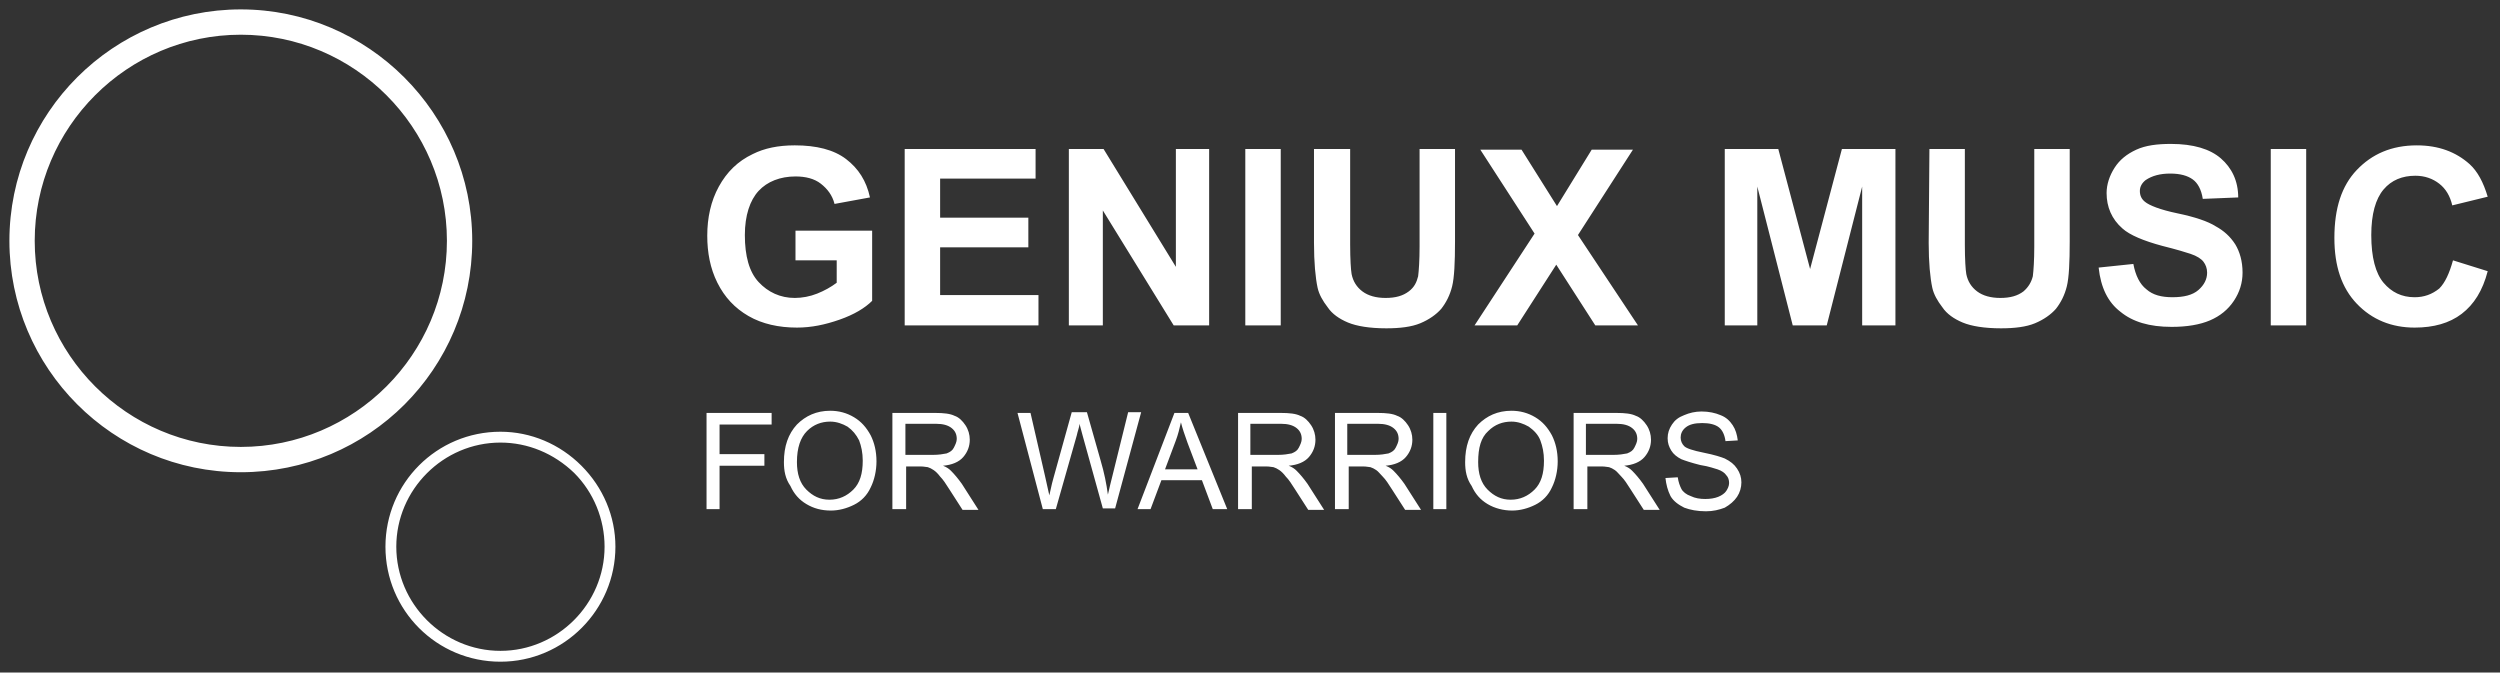 <?xml version="1.0" encoding="utf-8"?>
<!-- Generator: Adobe Illustrator 25.2.1, SVG Export Plug-In . SVG Version: 6.00 Build 0)  -->
<svg version="1.1" id="Layer_1" xmlns="http://www.w3.org/2000/svg" xmlns:xlink="http://www.w3.org/1999/xlink" x="0px" y="0px"
	 viewBox="0 0 345.7 93" style="enable-background:new 0 0 345.7 93;" xml:space="preserve">
<rect x="0" y="0" width="345.7" height="93" fill="#333333" stroke="none"/>
<style type="text/css">
	.st0{fill:#FFFFFF;}
</style>
<g id="Layer_2_00000011744338221198092460000015447047125289450667_">
	<g id="Layer_1-2">
		<path id="Logo" class="st0" d="M33.3,65.3c-17.7,0-32-14.4-32-32c0-17.7,14.4-32,32-32s32,14.4,32,32C65.3,51,51,65.3,33.3,65.3z
			 M33.3,4.8C17.6,4.8,4.8,17.6,4.8,33.3s12.8,28.5,28.5,28.5S61.8,49,61.8,33.3S49,4.8,33.3,4.8z M69.2,91.5
			c-8.8,0-15.9-7.1-15.9-15.9s7.1-15.9,15.9-15.9l0,0l0,0c4.2,0,8.2,1.7,11.2,4.7c3,3,4.7,7,4.7,11.2C85.1,84.3,78,91.5,69.2,91.5
			L69.2,91.5z M69.2,61.2c-7.9,0-14.4,6.5-14.4,14.4S61.3,90,69.2,90l0,0c7.9,0,14.4-6.5,14.4-14.4c0-3.8-1.5-7.5-4.2-10.2
			C76.6,62.7,73,61.2,69.2,61.2L69.2,61.2L69.2,61.2z M110,36v-4.1h10.6v9.7c-1,1-2.5,1.9-4.5,2.6s-3.9,1.1-5.9,1.1
			c-2.5,0-4.8-0.5-6.7-1.6s-3.3-2.6-4.3-4.6s-1.4-4.2-1.4-6.5c0-2.5,0.5-4.8,1.6-6.8s2.6-3.5,4.7-4.5c1.6-0.8,3.5-1.2,5.8-1.2
			c3,0,5.4,0.6,7.1,1.9s2.8,3,3.3,5.3l-4.9,0.9c-0.3-1.2-1-2.1-1.9-2.8s-2.1-1-3.5-1c-2.1,0-3.9,0.7-5.1,2s-1.9,3.4-1.9,6.1
			c0,2.9,0.6,5.1,1.9,6.5s3,2.2,5,2.2c1,0,2.1-0.2,3.1-0.6s1.9-0.9,2.7-1.5V36H110z M125.1,45V20.6h18.1v4.1H130v5.4h12.2v4.1H130
			v6.6h13.6V45H125.1z M147.8,45V20.6h4.8l10,16.3V20.6h4.6V45h-4.9l-9.8-15.9V45H147.8z M172.2,45V20.6h4.9V45H172.2z M181.8,20.6
			h4.9v13.2c0,2.1,0.1,3.5,0.2,4.1c0.2,1,0.7,1.8,1.5,2.4c0.8,0.6,1.9,0.9,3.2,0.9c1.4,0,2.4-0.3,3.2-0.9s1.1-1.3,1.3-2.1
			c0.1-0.8,0.2-2.2,0.2-4.1V20.6h4.9v12.8c0,2.9-0.1,5-0.4,6.2s-0.8,2.2-1.5,3.1c-0.7,0.8-1.7,1.5-2.9,2s-2.8,0.7-4.7,0.7
			c-2.3,0-4.1-0.3-5.3-0.8s-2.2-1.2-2.8-2.1c-0.7-0.9-1.2-1.8-1.4-2.7c-0.3-1.4-0.5-3.5-0.5-6.2v-13H181.8z M203.9,45l8.3-12.7
			l-7.5-11.6h5.7l4.9,7.8l4.8-7.8h5.7l-7.6,11.8l8.3,12.5h-5.9l-5.4-8.4l-5.4,8.4H203.9z M238.5,45V20.6h7.4l4.4,16.6l4.4-16.6h7.4
			V45h-4.6V25.8L252.6,45h-4.7L243,25.8V45H238.5z M266.8,20.6h4.9v13.2c0,2.1,0.1,3.5,0.2,4.1c0.2,1,0.7,1.8,1.5,2.4
			s1.9,0.9,3.2,0.9c1.4,0,2.4-0.3,3.2-0.9c0.7-0.6,1.1-1.3,1.3-2.1c0.1-0.8,0.2-2.2,0.2-4.1V20.6h4.9v12.8c0,2.9-0.1,5-0.4,6.2
			s-0.8,2.2-1.5,3.1c-0.7,0.8-1.7,1.5-2.9,2c-1.2,0.5-2.8,0.7-4.7,0.7c-2.3,0-4.1-0.3-5.3-0.8c-1.2-0.5-2.2-1.2-2.8-2.1
			c-0.7-0.9-1.2-1.8-1.4-2.7c-0.3-1.4-0.5-3.5-0.5-6.2L266.8,20.6L266.8,20.6z M290.2,37l4.8-0.5c0.3,1.6,0.9,2.8,1.8,3.5
			c0.9,0.8,2.1,1.1,3.6,1.1c1.6,0,2.8-0.3,3.6-1s1.2-1.5,1.2-2.4c0-0.6-0.2-1.1-0.5-1.5s-0.9-0.8-1.8-1.1c-0.6-0.2-1.9-0.6-3.9-1.1
			c-2.6-0.7-4.5-1.5-5.5-2.4c-1.5-1.3-2.2-3-2.2-4.9c0-1.2,0.4-2.4,1.1-3.5s1.7-1.9,3-2.5s2.9-0.8,4.8-0.8c3.1,0,5.4,0.7,6.9,2
			s2.4,3.1,2.4,5.4l-4.9,0.2c-0.2-1.3-0.7-2.2-1.4-2.7c-0.7-0.5-1.7-0.8-3.1-0.8s-2.5,0.3-3.4,0.9c-0.5,0.4-0.8,0.9-0.8,1.5
			s0.2,1.1,0.7,1.5c0.6,0.5,2.1,1.1,4.5,1.6s4.2,1.1,5.3,1.8c1.1,0.6,2,1.4,2.7,2.5c0.6,1,1,2.3,1,3.9c0,1.4-0.4,2.7-1.2,3.9
			c-0.8,1.2-1.9,2.1-3.3,2.7c-1.4,0.6-3.2,0.9-5.3,0.9c-3.1,0-5.4-0.7-7.1-2.1C291.5,41.8,290.5,39.8,290.2,37z M314,45V20.6h4.9V45
			H314z M339.2,36l4.8,1.5c-0.7,2.7-1.9,4.6-3.6,5.9s-3.9,1.9-6.5,1.9c-3.2,0-5.9-1.1-8-3.3s-3.1-5.2-3.1-9.1c0-4.1,1-7.2,3.1-9.4
			s4.8-3.4,8.3-3.4c3,0,5.4,0.9,7.3,2.6c1.1,1,1.9,2.5,2.5,4.5l-4.9,1.2c-0.3-1.3-0.9-2.3-1.8-3s-2-1.1-3.3-1.1
			c-1.8,0-3.3,0.6-4.4,1.9s-1.7,3.4-1.7,6.3c0,3.1,0.6,5.3,1.7,6.6s2.5,2,4.3,2c1.3,0,2.4-0.4,3.4-1.2
			C338.1,39.1,338.7,37.8,339.2,36z M97.7,70.4V57.1h9v1.6h-7.2v4.1h6.2v1.6h-6.2v6C99.5,70.4,97.7,70.4,97.7,70.4z M108.4,63.9
			c0-2.2,0.6-3.9,1.8-5.2c1.2-1.2,2.7-1.9,4.6-1.9c1.2,0,2.3,0.3,3.3,0.9c1,0.6,1.7,1.4,2.3,2.5c0.5,1,0.8,2.2,0.8,3.6
			c0,1.3-0.3,2.6-0.8,3.6c-0.5,1.1-1.3,1.9-2.3,2.4s-2.1,0.8-3.2,0.8c-1.3,0-2.4-0.3-3.4-0.9s-1.7-1.4-2.2-2.5
			C108.6,66.2,108.4,65.1,108.4,63.9z M110.2,63.9c0,1.6,0.4,2.9,1.3,3.8s1.9,1.4,3.2,1.4c1.3,0,2.4-0.5,3.3-1.4s1.3-2.2,1.3-4
			c0-1.1-0.2-2-0.5-2.8c-0.4-0.8-0.9-1.4-1.6-1.9c-0.7-0.4-1.5-0.7-2.4-0.7c-1.2,0-2.3,0.4-3.2,1.3
			C110.7,60.5,110.2,61.9,110.2,63.9z M123.4,70.4V57.1h5.9c1.2,0,2.1,0.1,2.7,0.4c0.6,0.2,1.1,0.7,1.5,1.3s0.6,1.3,0.6,2
			c0,0.9-0.3,1.7-0.9,2.4s-1.6,1.1-2.8,1.2c0.5,0.2,0.8,0.4,1.1,0.7c0.5,0.5,1,1.1,1.5,1.8l2.3,3.6h-2.2l-1.8-2.8
			c-0.5-0.8-0.9-1.4-1.3-1.8c-0.3-0.4-0.6-0.7-0.9-0.9c-0.3-0.2-0.5-0.3-0.8-0.4c-0.2,0-0.5-0.1-1-0.1h-2v5.9
			C125.3,70.4,123.4,70.4,123.4,70.4z M125.2,62.9h3.8c0.8,0,1.4-0.1,1.9-0.2c0.5-0.2,0.8-0.4,1-0.8c0.2-0.4,0.4-0.8,0.4-1.2
			c0-0.6-0.2-1.1-0.7-1.5s-1.2-0.6-2.2-0.6h-4.2V62.9z M144.2,70.4l-3.5-13.3h1.8l2,8.7c0.2,0.9,0.4,1.8,0.6,2.7
			c0.3-1.4,0.5-2.2,0.6-2.5l2.5-9h2.1l1.9,6.7c0.5,1.7,0.8,3.2,1,4.7c0.2-0.8,0.4-1.8,0.7-2.9L156,57h1.8l-3.6,13.3h-1.7l-2.8-10.1
			c-0.2-0.8-0.4-1.4-0.4-1.6c-0.1,0.6-0.3,1.1-0.4,1.6L146,70.4H144.2z M157.3,70.4l5.1-13.3h1.9l5.4,13.3h-2l-1.5-4h-5.6l-1.5,4
			H157.3z M161.1,64.9h4.5l-1.4-3.7c-0.4-1.1-0.7-2-0.9-2.8c-0.2,0.9-0.4,1.7-0.7,2.5L161.1,64.9z M171.2,70.4V57.1h5.9
			c1.2,0,2.1,0.1,2.7,0.4c0.6,0.2,1.1,0.7,1.5,1.3s0.6,1.3,0.6,2c0,0.9-0.3,1.7-0.9,2.4s-1.6,1.1-2.8,1.2c0.5,0.2,0.8,0.4,1.1,0.7
			c0.5,0.5,1,1.1,1.5,1.8l2.3,3.6h-2.2l-1.8-2.8c-0.5-0.8-0.9-1.4-1.3-1.8c-0.3-0.4-0.6-0.7-0.9-0.9c-0.3-0.2-0.5-0.3-0.8-0.4
			c-0.2,0-0.5-0.1-1-0.1h-2v5.9C173.1,70.4,171.2,70.4,171.2,70.4z M172.9,62.9h3.8c0.8,0,1.4-0.1,1.9-0.2c0.5-0.2,0.8-0.4,1-0.8
			s0.4-0.8,0.4-1.2c0-0.6-0.2-1.1-0.7-1.5s-1.2-0.6-2.2-0.6h-4.2V62.9z M184.6,70.4V57.1h5.9c1.2,0,2.1,0.1,2.7,0.4
			c0.6,0.2,1.1,0.7,1.5,1.3s0.6,1.3,0.6,2c0,0.9-0.3,1.7-0.9,2.4s-1.6,1.1-2.8,1.2c0.5,0.2,0.8,0.4,1.1,0.7c0.5,0.5,1,1.1,1.5,1.8
			l2.3,3.6h-2.2l-1.8-2.8c-0.5-0.8-0.9-1.4-1.3-1.8s-0.6-0.7-0.9-0.9c-0.3-0.2-0.5-0.3-0.8-0.4c-0.2,0-0.5-0.1-1-0.1h-2v5.9
			C186.5,70.4,184.6,70.4,184.6,70.4z M186.3,62.9h3.8c0.8,0,1.4-0.1,1.9-0.2c0.5-0.2,0.8-0.4,1-0.8c0.2-0.4,0.4-0.8,0.4-1.2
			c0-0.6-0.2-1.1-0.7-1.5s-1.2-0.6-2.2-0.6h-4.2V62.9z M198.2,70.4V57.1h1.8v13.3H198.2z M202.6,63.9c0-2.2,0.6-3.9,1.8-5.2
			c1.2-1.2,2.7-1.9,4.6-1.9c1.2,0,2.3,0.3,3.3,0.9c1,0.6,1.7,1.4,2.3,2.5c0.5,1,0.8,2.2,0.8,3.6c0,1.3-0.3,2.6-0.8,3.6
			c-0.5,1.1-1.3,1.9-2.3,2.4s-2.1,0.8-3.2,0.8c-1.2,0-2.4-0.3-3.4-0.9s-1.7-1.4-2.2-2.5C202.8,66.2,202.6,65.1,202.6,63.9z
			 M204.4,63.9c0,1.6,0.4,2.9,1.3,3.8c0.9,0.9,1.9,1.4,3.2,1.4s2.4-0.5,3.3-1.4c0.9-0.9,1.3-2.2,1.3-4c0-1.1-0.2-2-0.5-2.8
			s-0.9-1.4-1.6-1.9c-0.7-0.4-1.5-0.7-2.4-0.7c-1.2,0-2.3,0.4-3.2,1.3C204.8,60.5,204.4,61.9,204.4,63.9z M217.6,70.4V57.1h5.9
			c1.2,0,2.1,0.1,2.7,0.4c0.6,0.2,1.1,0.7,1.5,1.3s0.6,1.3,0.6,2c0,0.9-0.3,1.7-0.9,2.4s-1.6,1.1-2.8,1.2c0.5,0.2,0.8,0.4,1.1,0.7
			c0.5,0.5,1,1.1,1.5,1.8l2.3,3.6h-2.2l-1.8-2.8c-0.5-0.8-0.9-1.4-1.3-1.8s-0.6-0.7-0.9-0.9c-0.3-0.2-0.5-0.3-0.8-0.4
			c-0.2,0-0.5-0.1-1-0.1h-2v5.9C219.5,70.4,217.6,70.4,217.6,70.4z M219.3,62.9h3.8c0.8,0,1.4-0.1,1.9-0.2c0.5-0.2,0.8-0.4,1-0.8
			c0.2-0.4,0.4-0.8,0.4-1.2c0-0.6-0.2-1.1-0.7-1.5s-1.2-0.6-2.2-0.6h-4.2V62.9z M230.3,66.1L232,66c0.1,0.7,0.3,1.2,0.5,1.6
			s0.7,0.8,1.3,1c0.6,0.3,1.3,0.4,2,0.4s1.3-0.1,1.8-0.3s0.9-0.5,1.1-0.8c0.2-0.3,0.4-0.7,0.4-1.1s-0.1-0.8-0.4-1.1
			c-0.2-0.3-0.6-0.6-1.2-0.8c-0.4-0.1-1.1-0.4-2.4-0.6c-1.2-0.3-2.1-0.6-2.6-0.8c-0.6-0.3-1.1-0.7-1.4-1.2c-0.3-0.5-0.5-1-0.5-1.7
			s0.2-1.3,0.6-1.9s0.9-1,1.7-1.3c0.7-0.3,1.5-0.5,2.4-0.5c1,0,1.9,0.2,2.6,0.5c0.8,0.3,1.3,0.8,1.7,1.4c0.4,0.6,0.6,1.3,0.7,2.1
			l-1.7,0.1c-0.1-0.8-0.4-1.5-0.9-1.9s-1.3-0.6-2.3-0.6c-1.1,0-1.8,0.2-2.3,0.6s-0.7,0.9-0.7,1.4s0.2,0.9,0.5,1.2s1.2,0.6,2.7,0.9
			s2.4,0.6,2.9,0.8c0.8,0.4,1.3,0.8,1.7,1.4s0.6,1.2,0.6,1.9c0,0.7-0.2,1.4-0.6,2c-0.4,0.6-1,1.1-1.7,1.5c-0.8,0.3-1.6,0.5-2.6,0.5
			c-1.2,0-2.2-0.2-3-0.5c-0.8-0.4-1.5-0.9-1.9-1.6C230.6,67.8,230.4,67,230.3,66.1z"/>
	</g>
</g>
</svg>
